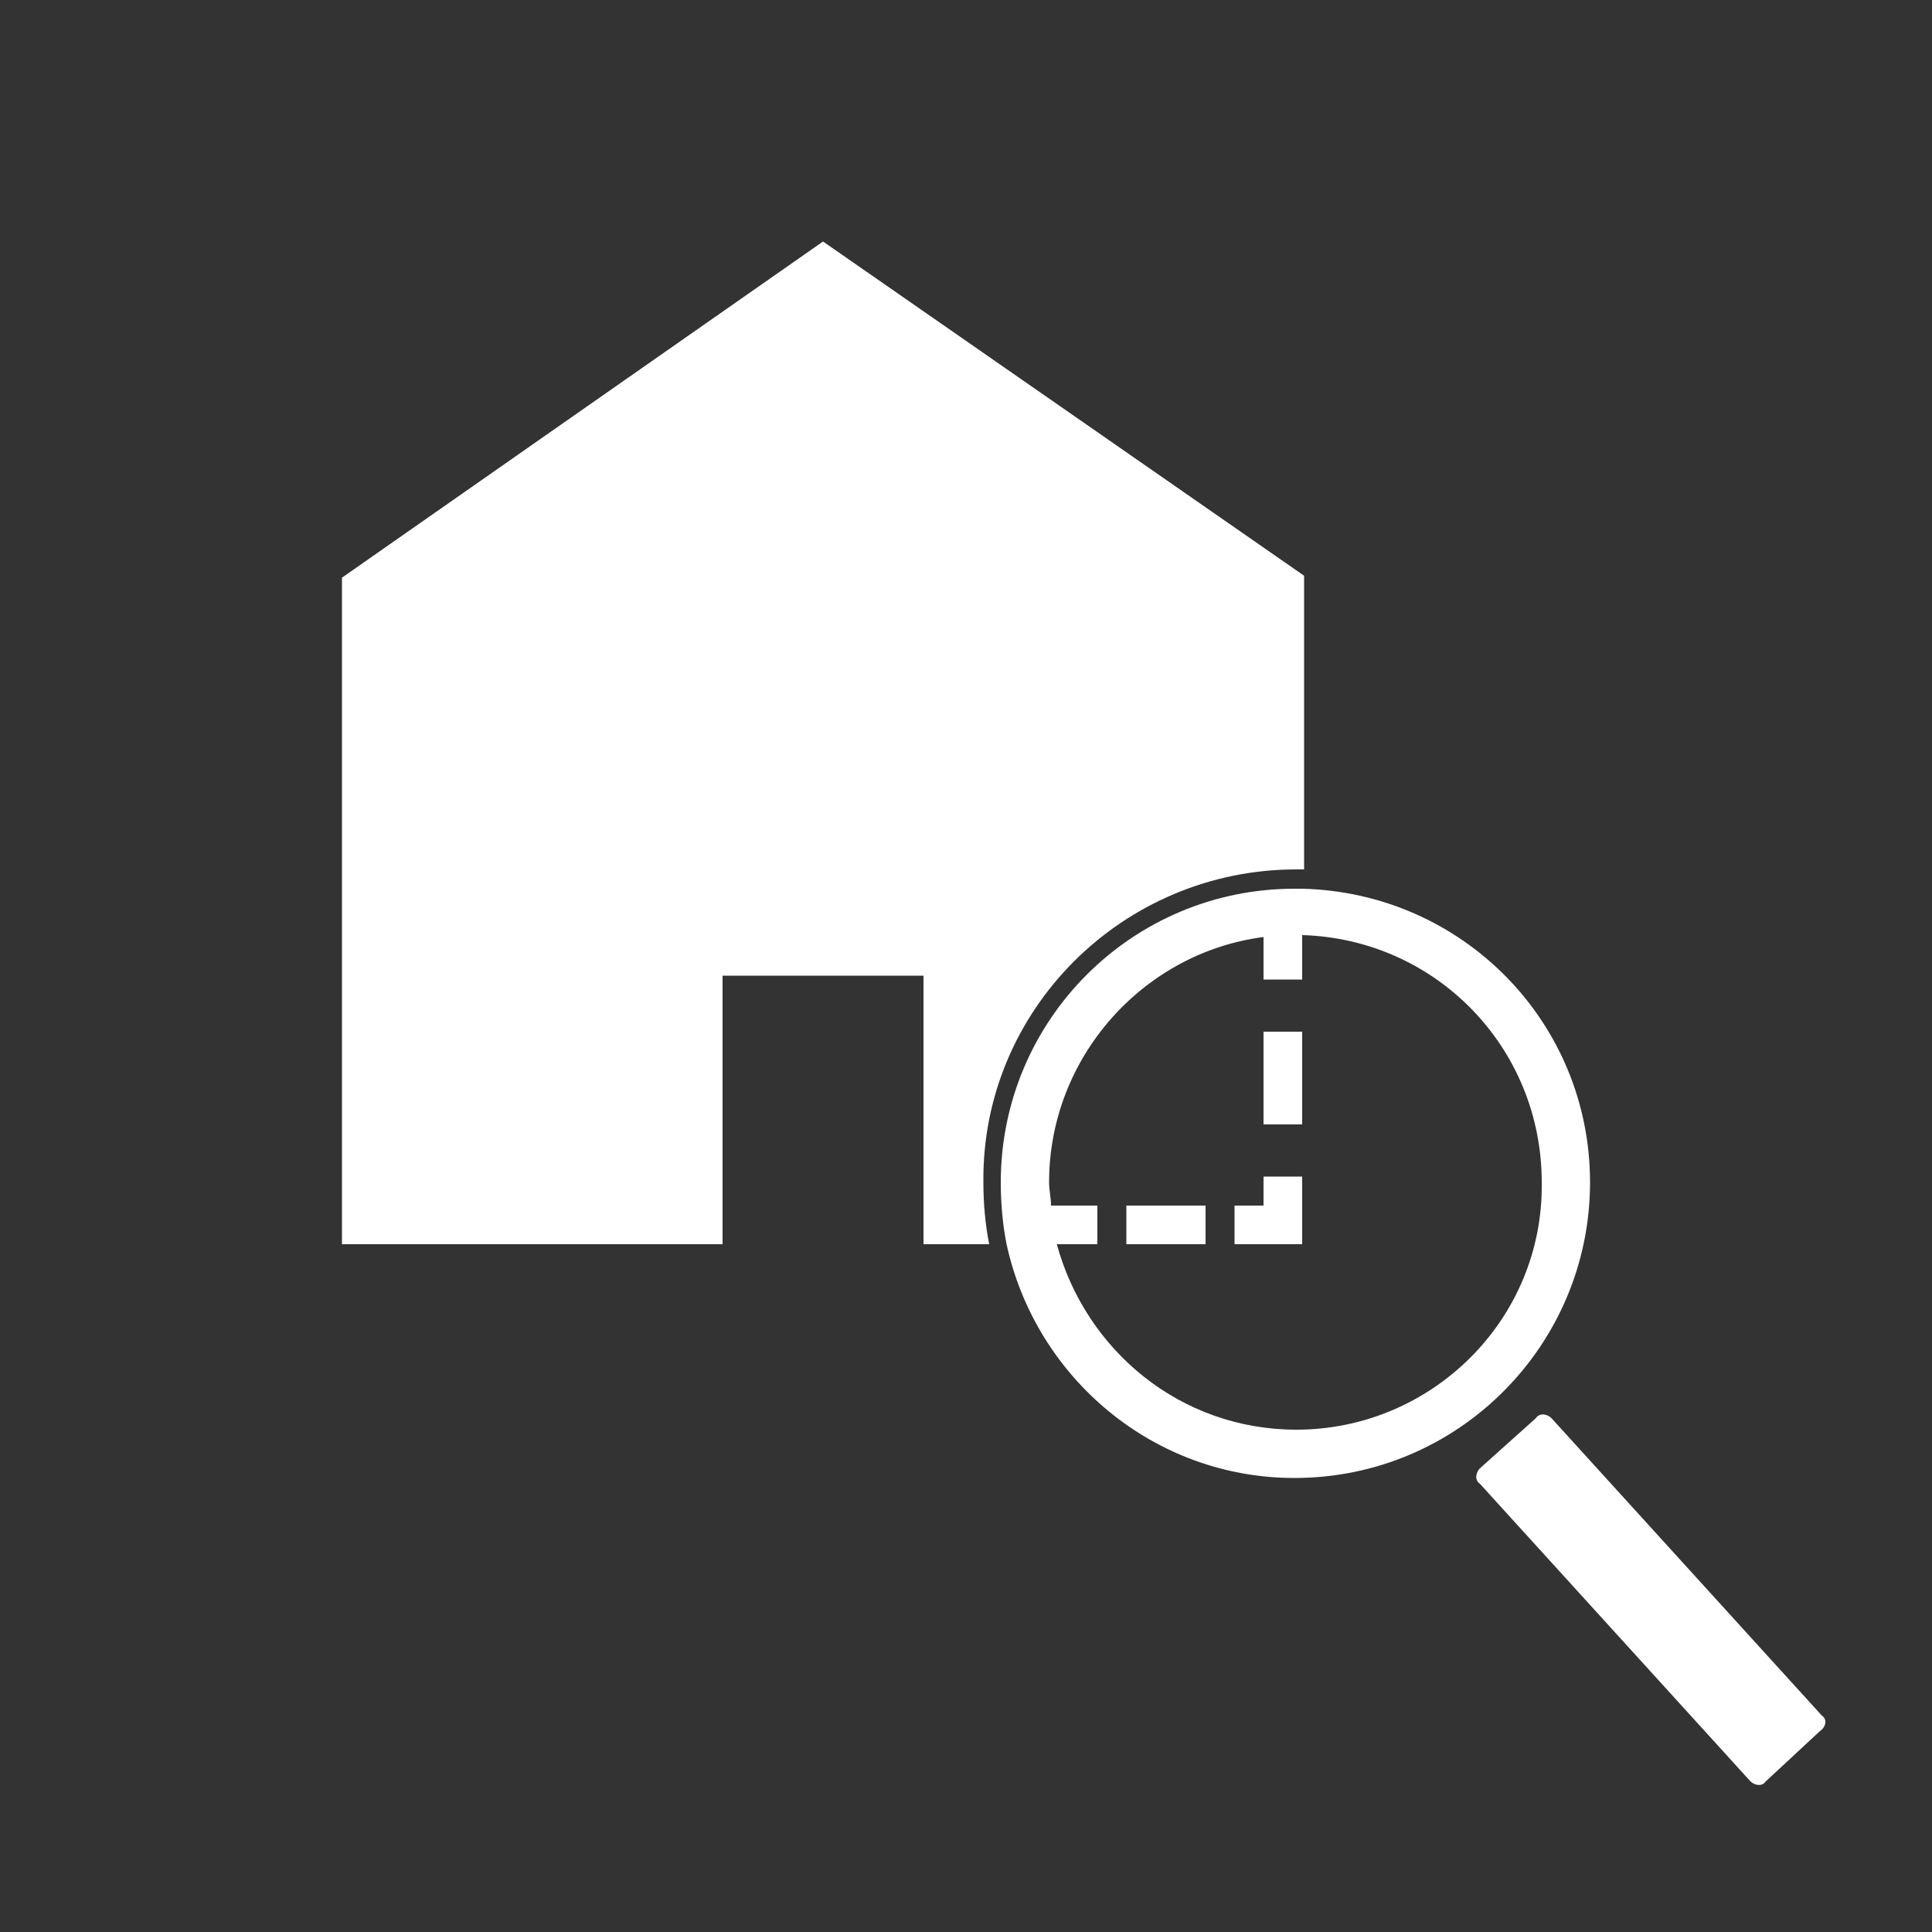 <svg height='100px' width='100px'  fill="#FFFFFF" xmlns:x="http://ns.adobe.com/Extensibility/1.0/" xmlns:i="http://ns.adobe.com/AdobeIllustrator/10.0/" xmlns:graph="http://ns.adobe.com/Graphs/1.0/" xmlns="http://www.w3.org/2000/svg" xmlns:xlink="http://www.w3.org/1999/xlink" version="1.1" x="0px" y="0px" viewBox="0 0 100 100" enable-background="new 0 0 100 100" xml:space="preserve"><rect x="0" y="0" width="100" height="100" fill="#333333" stroke="none"/><g><g i:extraneous="self"><g><g><path d="M94.3,88.8l-14-15.4c-0.2-0.2-0.6-0.3-0.8,0L76.6,76c-0.2,0.2-0.3,0.6,0,0.8l14,15.4c0.2,0.2,0.6,0.3,0.8,0l2.8-2.6      C94.5,89.4,94.6,89,94.3,88.8z"></path><path d="M67.1,45c0.1,0,0.2,0,0.4,0V29.8L42.6,12.5L17.7,29.9v0.4v34.1h19.7V50.5h10.4v13.9h3.4c-0.2-1-0.3-2.1-0.3-3.2      C50.8,52.3,58.1,45,67.1,45z"></path><path d="M82.3,61.2c0-8.3-6.6-15-14.9-15.2c-0.1,0-0.3,0-0.4,0c-8.4,0-15.2,6.8-15.2,15.2c0,1.1,0.1,2.2,0.3,3.2      c1.5,6.9,7.6,12.1,14.9,12.1C75.5,76.5,82.3,69.6,82.3,61.2z M67.1,74c-6,0-10.9-4.1-12.4-9.6h2.1v-2h-2.4      c0-0.4-0.1-0.8-0.1-1.2c0-6.5,4.9-11.9,11.1-12.7v2.2h2v-2.3c0,0,0,0,0,0c6.9,0.2,12.4,5.8,12.4,12.8C79.9,68.3,74.1,74,67.1,74      z"></path><rect x="65.4" y="53.4" width="2" height="4.8"></rect><polygon points="65.4,62.4 63.9,62.4 63.9,64.4 67.4,64.4 67.4,60.9 65.4,60.9     "></polygon><rect x="58.3" y="62.4" width="4.1" height="2"></rect></g></g></g></g></svg>